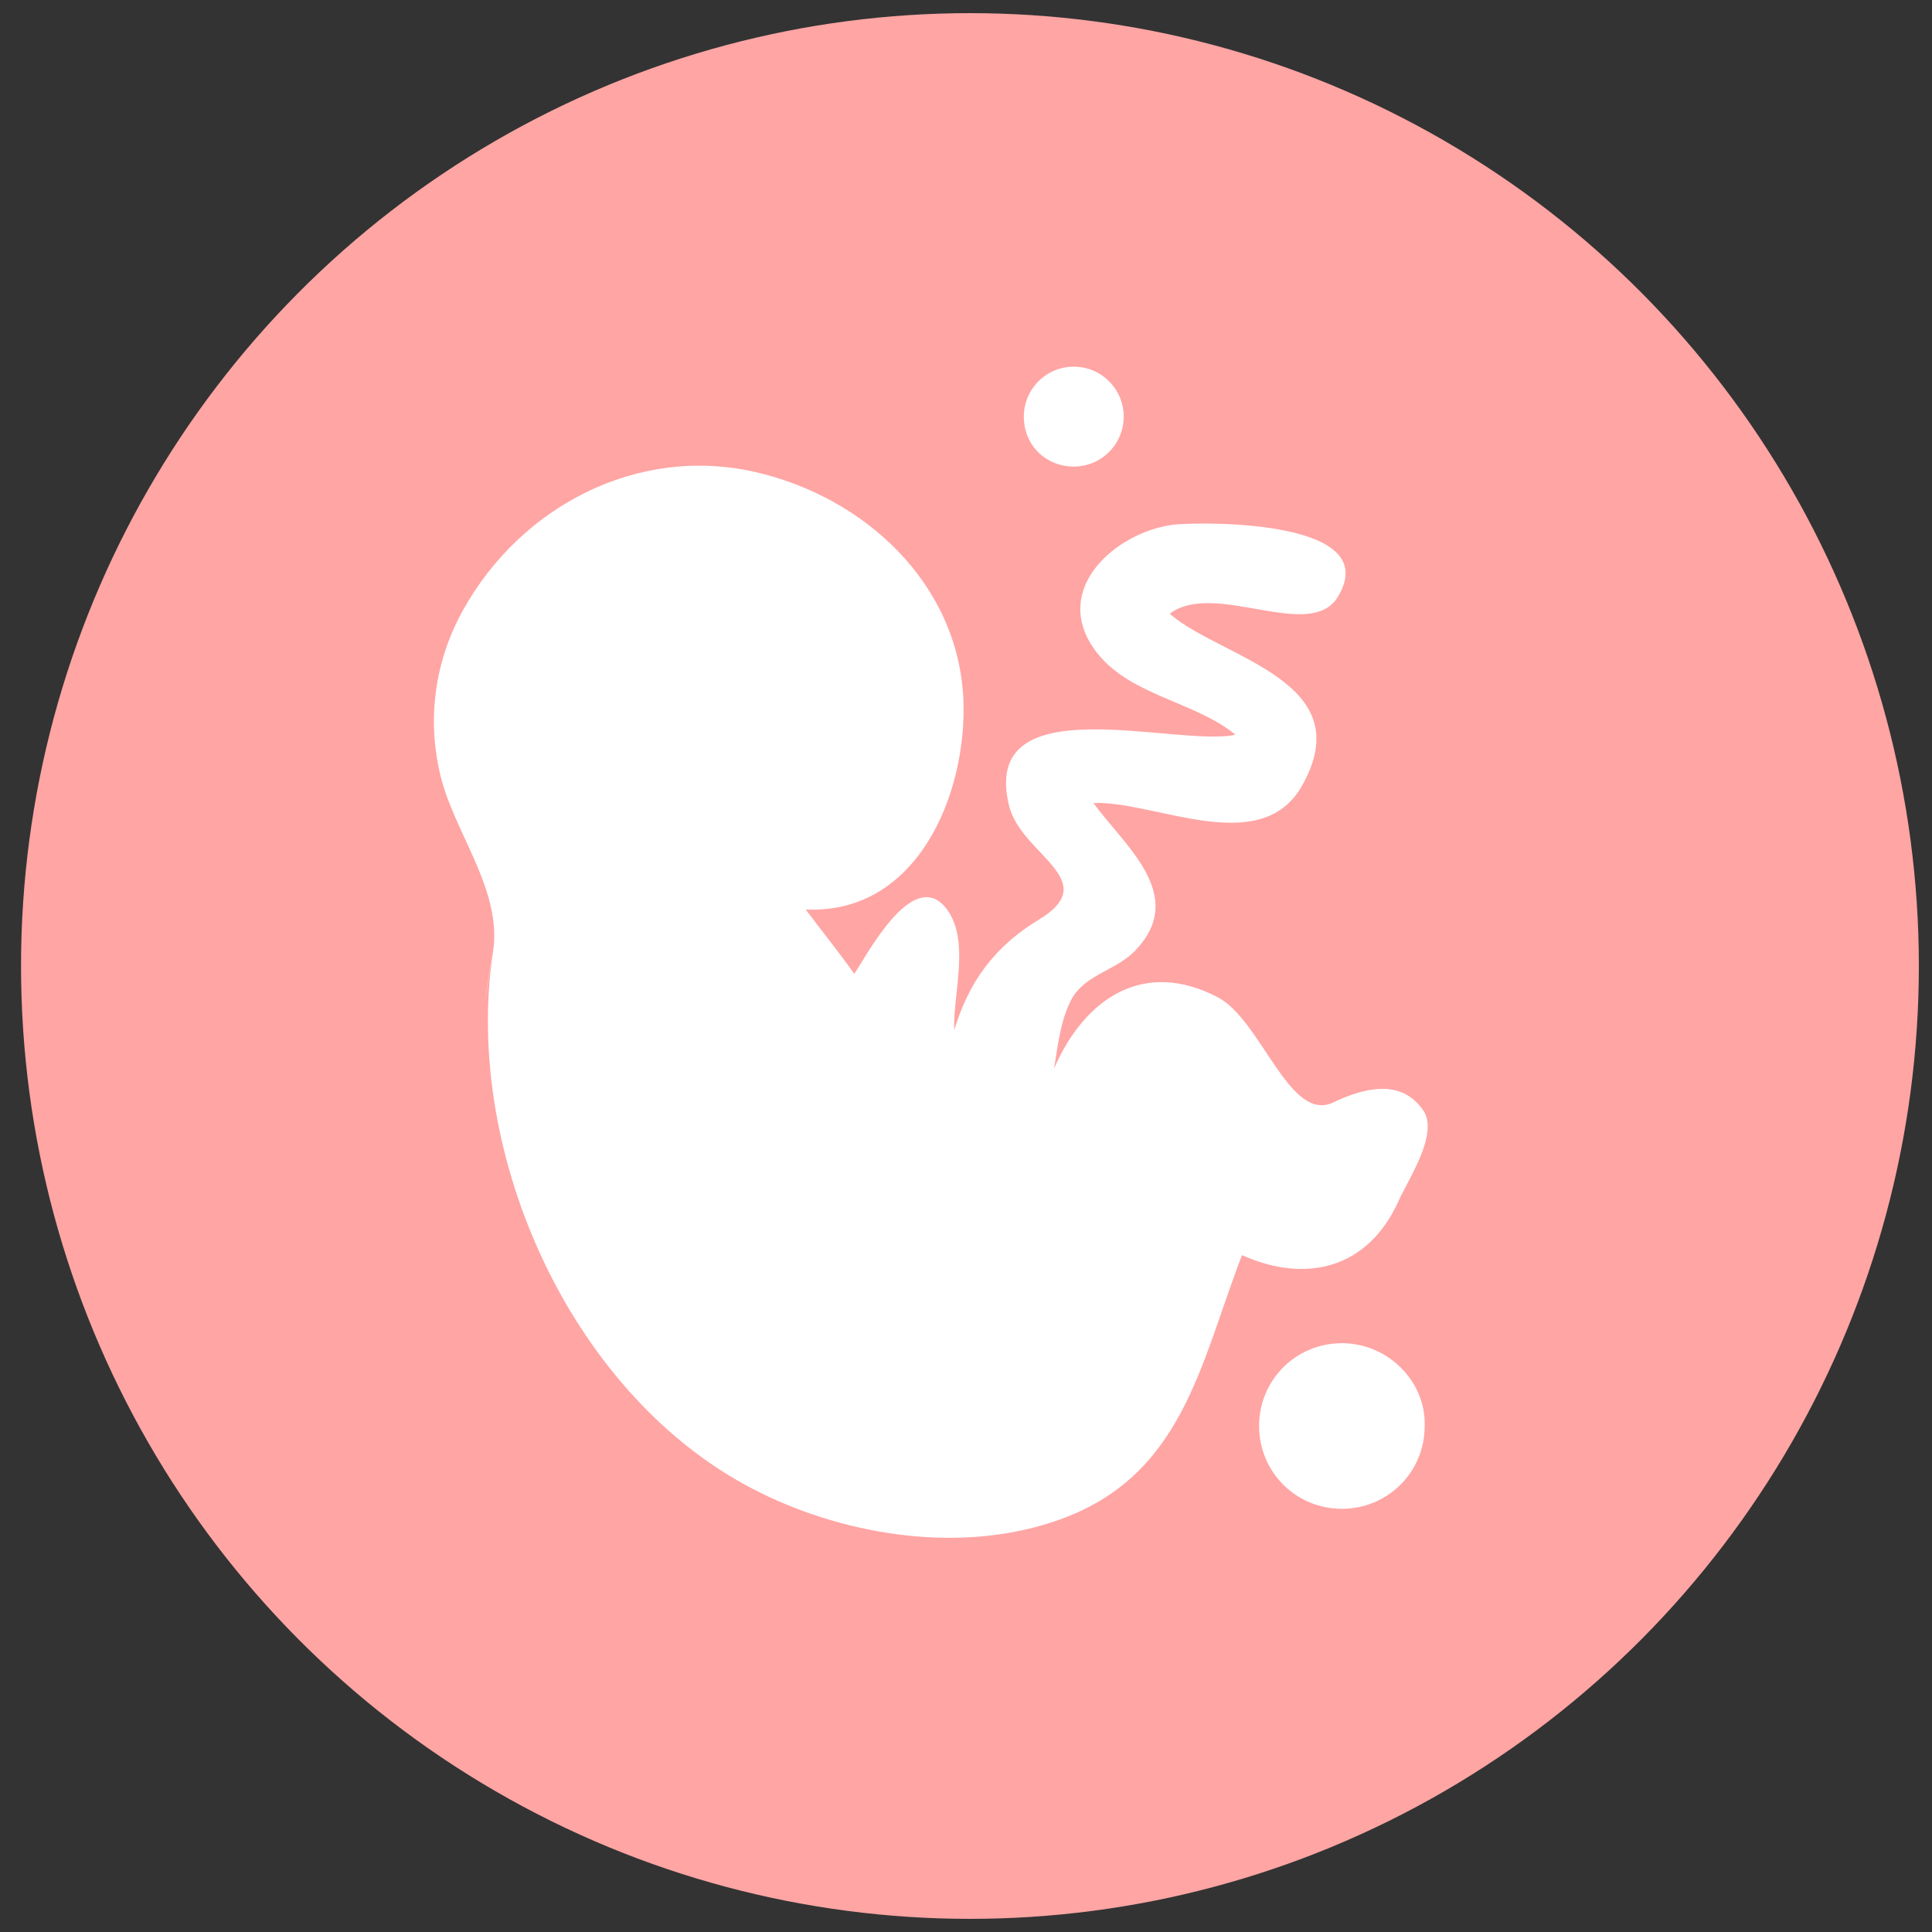 <?xml version="1.0" encoding="utf-8"?>
<!-- Generator: Adobe Illustrator 17.1.0, SVG Export Plug-In . SVG Version: 6.00 Build 0)  -->
<!DOCTYPE svg PUBLIC "-//W3C//DTD SVG 1.0//EN" "http://www.w3.org/TR/2001/REC-SVG-20010904/DTD/svg10.dtd">
<svg version="1.0" id="Camada_1" xmlns="http://www.w3.org/2000/svg" xmlns:xlink="http://www.w3.org/1999/xlink" x="0px" y="0px"
	 viewBox="0 0 147 147" enable-background="new 0 0 147 147" xml:space="preserve">
<rect x="0" y="0" width="147" height="147" fill="#333333" stroke="none"/>
<g id="Ellipse_6_copy_9">
	<g>
		<ellipse fill-rule="evenodd" clip-rule="evenodd" fill="#FFA5A4" cx="73.8" cy="73.5" rx="72.2" ry="72.5"/>
	</g>
</g>
<g id="Shape_23">
	<g>
		<path fill-rule="evenodd" clip-rule="evenodd" fill="#FFFFFF" d="M37.5,72.3C37.5,72.3,37.5,72.3,37.5,72.3
			C37.2,74,36.3,80.2,37.5,72.3z M106.4,91.4c0.7-1.6,3.1-5.1,1.9-6.9c-1.7-2.5-4.6-1.7-6.9-0.6c-3.3,1.5-5.4-6.2-8.7-8
			C87,72.9,82.5,76,80.2,81.3c0.3-1.8,0.5-3.8,1.4-5.4c1.1-1.8,3.4-2.1,4.8-3.6c4-4.2-0.9-8-3.2-11.2c4.6-0.2,12.6,4.2,15.8-1.2
			c4.7-8.1-6.1-9.8-10-13.2c3.4-2.6,10.7,2.2,12.8-1.3c3.5-5.8-9.8-5.7-12.3-5.5c-4.2,0.4-9.3,4.5-6.5,9.1c2.4,3.9,7.7,4.2,11,6.9
			c-4.4,1-19.6-3.9-17.2,5.5C77.8,65.1,84,67,79,70c-3.3,2-5.3,4.7-6.4,8.4c-0.1-2.9,1.3-7-0.7-9.4c-2.5-2.9-5.9,3.6-6.9,5.1
			c-1.2-1.7-2.5-3.3-3.7-4.9c8.5,0.4,12.3-8.8,12-16c-0.4-8.8-7.5-15.4-15.9-17.3c-8.9-2-17.7,2.6-22.1,10.4
			c-2.1,3.7-2.8,8-1.9,12.2c0.9,4.6,4.9,9.1,4.1,14c0.1-0.5,0.1-0.6,0,0c-2.3,15.4,6.1,34.1,20.4,41.1c6.7,3.3,15.3,4.6,22.5,2.1
			c9.6-3.3,10.9-11.9,14.1-20.2C99.4,97.7,104.1,96.5,106.4,91.4z M102.1,102.2c-3.5,0-6.3,2.8-6.3,6.3c0,3.5,2.8,6.3,6.3,6.3
			s6.3-2.8,6.3-6.3C108.5,105.1,105.6,102.2,102.1,102.2z M81.7,35.5c2.1,0,3.8-1.7,3.8-3.8c0-2.1-1.7-3.8-3.8-3.8
			c-2.1,0-3.8,1.7-3.8,3.8C77.9,33.9,79.6,35.5,81.7,35.5z"/>
	</g>
</g>
</svg>

